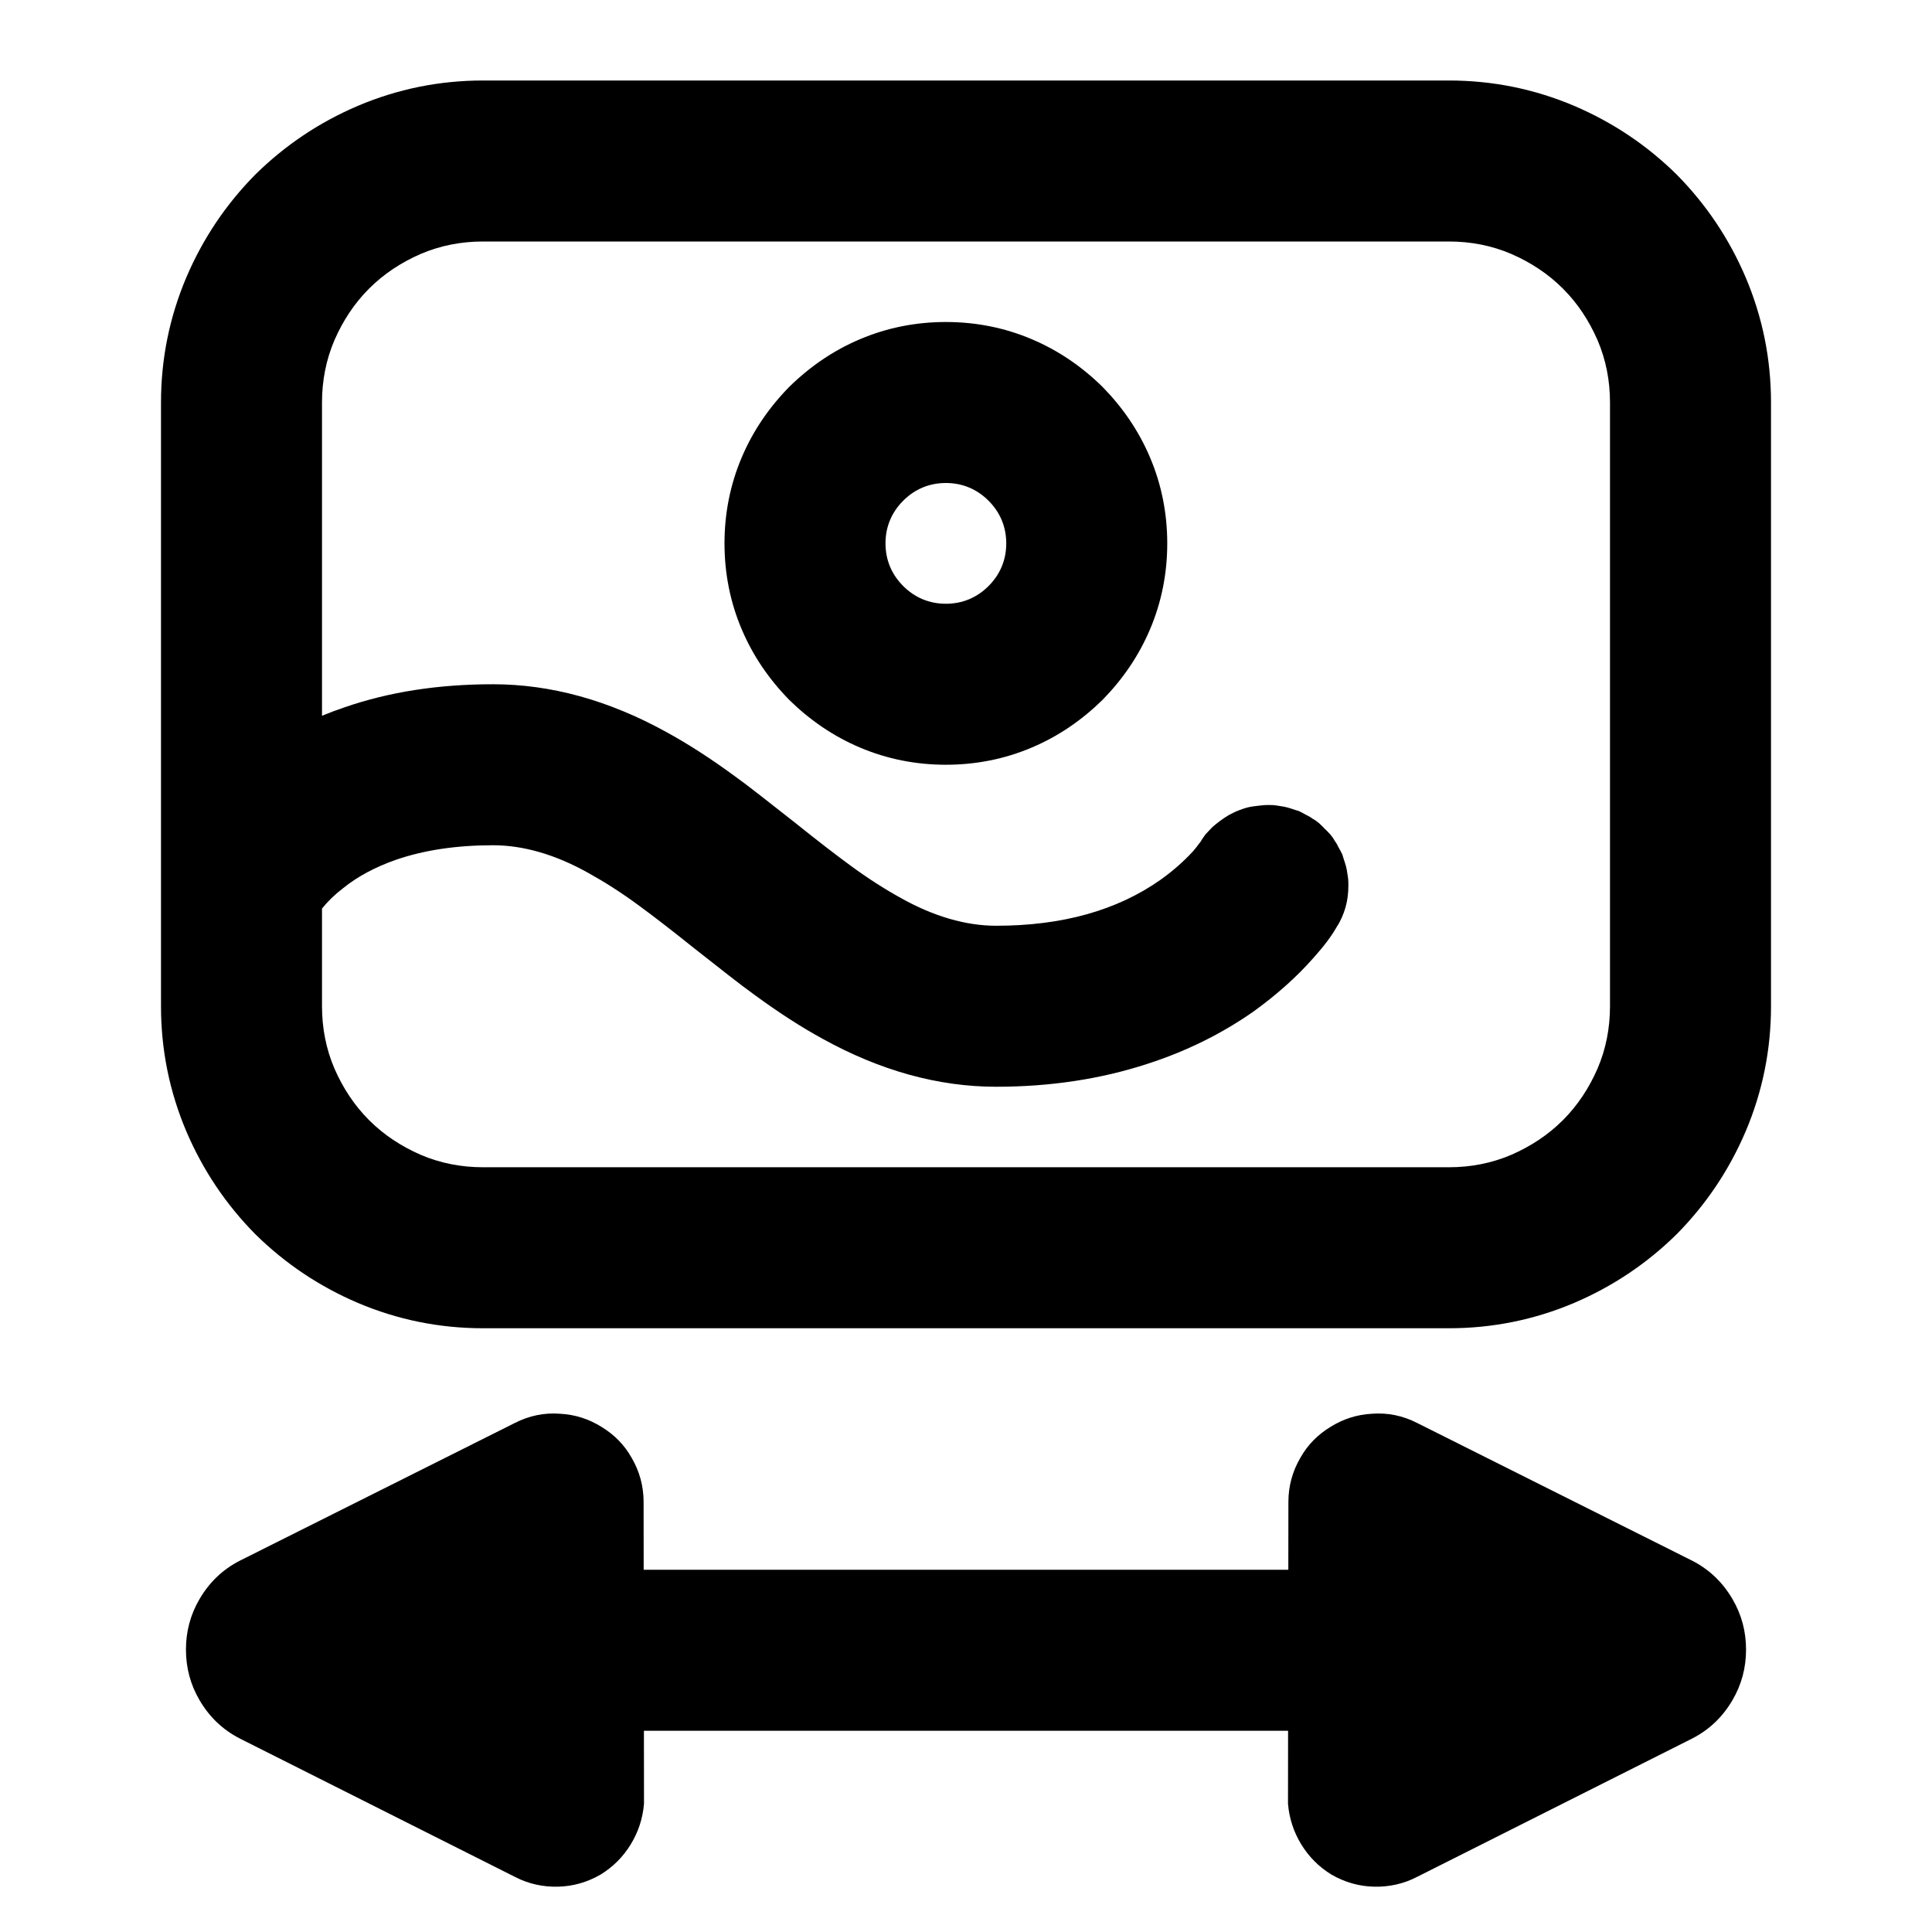 <svg xmlns="http://www.w3.org/2000/svg" xmlns:xlink="http://www.w3.org/1999/xlink" width="48" height="48" viewBox="0 0 48 48" fill="none">
<path d="M12 33L36 33C37.08 33 38.12 32.79 39.11 32.37C40.07 31.96 40.92 31.39 41.66 30.66C42.39 29.92 42.96 29.07 43.37 28.11C43.79 27.12 44 26.08 44 25L44 10C44 8.92 43.79 7.88 43.37 6.89C42.96 5.93 42.39 5.08 41.66 4.34C40.92 3.61 40.07 3.04 39.11 2.63C38.12 2.21 37.08 2 36 2L12 2C10.92 2 9.88 2.21 8.89 2.63C7.93 3.04 7.08 3.61 6.34 4.34C5.61 5.08 5.04 5.93 4.63 6.89C4.21 7.88 4 8.92 4 10L4 25C4 26.08 4.21 27.12 4.63 28.11C5.04 29.07 5.61 29.92 6.34 30.66C7.08 31.39 7.93 31.96 8.89 32.37C9.88 32.79 10.92 33 12 33ZM8 17.783L8 10C8 9.46 8.1 8.94 8.31 8.45C8.52 7.97 8.8 7.54 9.17 7.17C9.54 6.8 9.97 6.52 10.45 6.31C10.94 6.1 11.46 6 12 6L36 6C36.54 6 37.06 6.1 37.55 6.31C38.03 6.52 38.46 6.8 38.83 7.17C39.2 7.54 39.48 7.97 39.69 8.45C39.9 8.94 40 9.46 40 10L40 25C40 25.54 39.9 26.06 39.69 26.55C39.48 27.03 39.2 27.46 38.83 27.83C38.46 28.2 38.03 28.48 37.55 28.69C37.06 28.9 36.54 29 36 29L12 29C11.46 29 10.94 28.9 10.45 28.69C9.97 28.48 9.54 28.2 9.17 27.83C8.8 27.46 8.52 27.03 8.31 26.55C8.1 26.06 8 25.54 8 25L8 22.573C8.143 22.395 8.315 22.226 8.52 22.07C8.89 21.77 9.33 21.54 9.84 21.36C10.54 21.12 11.34 21 12.25 21C13 21 13.8 21.23 14.62 21.69C15 21.9 15.43 22.17 15.89 22.51C16.19 22.73 16.65 23.08 17.26 23.57C17.91 24.08 18.4 24.47 18.75 24.72C19.35 25.16 19.91 25.52 20.44 25.81C21.87 26.6 23.31 27 24.75 27C26.09 27 27.35 26.81 28.51 26.43C29.47 26.12 30.34 25.69 31.13 25.14C31.7 24.73 32.21 24.28 32.64 23.79C32.89 23.51 33.08 23.26 33.21 23.03C33.31 22.88 33.38 22.71 33.43 22.54C33.48 22.36 33.5 22.18 33.5 22C33.5 21.93 33.5 21.87 33.49 21.8C33.48 21.74 33.47 21.67 33.46 21.61C33.45 21.55 33.43 21.48 33.41 21.42C33.39 21.36 33.37 21.3 33.35 21.23C33.32 21.17 33.29 21.11 33.26 21.06C33.23 21 33.2 20.94 33.16 20.89C33.13 20.83 33.09 20.78 33.05 20.73C33 20.68 32.96 20.63 32.91 20.59C32.87 20.54 32.82 20.5 32.77 20.45C32.72 20.41 32.67 20.37 32.61 20.34C32.56 20.3 32.5 20.27 32.44 20.24C32.39 20.21 32.33 20.18 32.27 20.15C32.2 20.13 32.14 20.11 32.08 20.09C32.02 20.07 31.95 20.05 31.89 20.04C31.83 20.03 31.76 20.02 31.7 20.01C31.63 20 31.57 20 31.5 20C31.42 20 31.33 20.01 31.25 20.02C31.16 20.03 31.08 20.04 31 20.06C30.92 20.08 30.84 20.11 30.76 20.14C30.68 20.17 30.61 20.21 30.53 20.25C30.46 20.29 30.39 20.34 30.32 20.39C30.25 20.44 30.19 20.49 30.12 20.55C30.06 20.61 30.01 20.67 29.95 20.73C29.9 20.8 29.85 20.87 29.81 20.94C29.8 20.94 29.8 20.95 29.79 20.96C29.75 21.02 29.7 21.08 29.64 21.15C29.41 21.4 29.14 21.64 28.83 21.86C27.75 22.62 26.39 23 24.75 23C24 23 23.2 22.77 22.38 22.31C22 22.1 21.57 21.83 21.11 21.49C20.81 21.27 20.35 20.92 19.74 20.43C19.09 19.92 18.6 19.53 18.25 19.28C17.65 18.84 17.09 18.48 16.56 18.19C15.13 17.4 13.69 17 12.25 17C10.89 17 9.66 17.19 8.54 17.58C8.356 17.643 8.176 17.71 8 17.783ZM21.36 8.43C22.04 8.14 22.76 8 23.5 8C24.24 8 24.96 8.14 25.64 8.43C26.3 8.71 26.88 9.11 27.39 9.61C27.89 10.12 28.29 10.7 28.57 11.36C28.86 12.04 29 12.76 29 13.5C29 14.24 28.86 14.96 28.57 15.64C28.29 16.3 27.89 16.88 27.39 17.39C26.88 17.89 26.3 18.29 25.64 18.57C24.96 18.86 24.24 19 23.5 19C22.76 19 22.04 18.86 21.36 18.57C20.7 18.29 20.12 17.89 19.61 17.39C19.11 16.88 18.71 16.3 18.43 15.64C18.14 14.96 18 14.24 18 13.5C18 12.76 18.14 12.04 18.43 11.36C18.71 10.7 19.11 10.12 19.61 9.61C20.12 9.11 20.7 8.71 21.36 8.43ZM22.44 14.56C22.15 14.27 22 13.91 22 13.5C22 13.09 22.15 12.73 22.44 12.44C22.73 12.15 23.09 12 23.5 12C23.91 12 24.27 12.15 24.56 12.44C24.85 12.73 25 13.09 25 13.5C25 13.91 24.85 14.27 24.56 14.56C24.27 14.85 23.91 15 23.5 15C23.09 15 22.73 14.85 22.44 14.56ZM5.98 38.764L5.96 38.774C5.53 38.994 5.2 39.314 4.96 39.724C4.73 40.114 4.62 40.534 4.62 40.984C4.62 41.434 4.73 41.854 4.96 42.244C5.2 42.654 5.53 42.974 5.96 43.194L12.8 46.634C13.13 46.804 13.49 46.884 13.87 46.874C14.24 46.864 14.59 46.764 14.92 46.574C15.23 46.384 15.48 46.134 15.67 45.824C15.86 45.514 15.97 45.174 16 44.814L16 44.744L15.998 43L32.002 43L32 44.744L32 44.814C32.03 45.174 32.14 45.514 32.33 45.824C32.52 46.134 32.77 46.384 33.08 46.574C33.41 46.764 33.76 46.864 34.13 46.874C34.51 46.884 34.87 46.804 35.2 46.634L42.04 43.194C42.47 42.974 42.8 42.654 43.04 42.244C43.27 41.854 43.38 41.434 43.38 40.984C43.38 40.534 43.27 40.114 43.04 39.724C42.8 39.314 42.47 38.994 42.04 38.774L42.02 38.764L35.21 35.354C34.86 35.174 34.48 35.094 34.09 35.124C33.71 35.144 33.37 35.254 33.05 35.454C32.74 35.644 32.49 35.894 32.31 36.214C32.11 36.554 32.01 36.924 32.01 37.314L32.008 39L15.992 39L15.99 37.314C15.99 36.924 15.89 36.554 15.69 36.214C15.51 35.894 15.26 35.644 14.95 35.454C14.63 35.254 14.29 35.144 13.91 35.124C13.52 35.094 13.14 35.174 12.79 35.354L5.98 38.764Z" fill-rule="evenodd"  fill="#000000" >
</path>
</svg>
